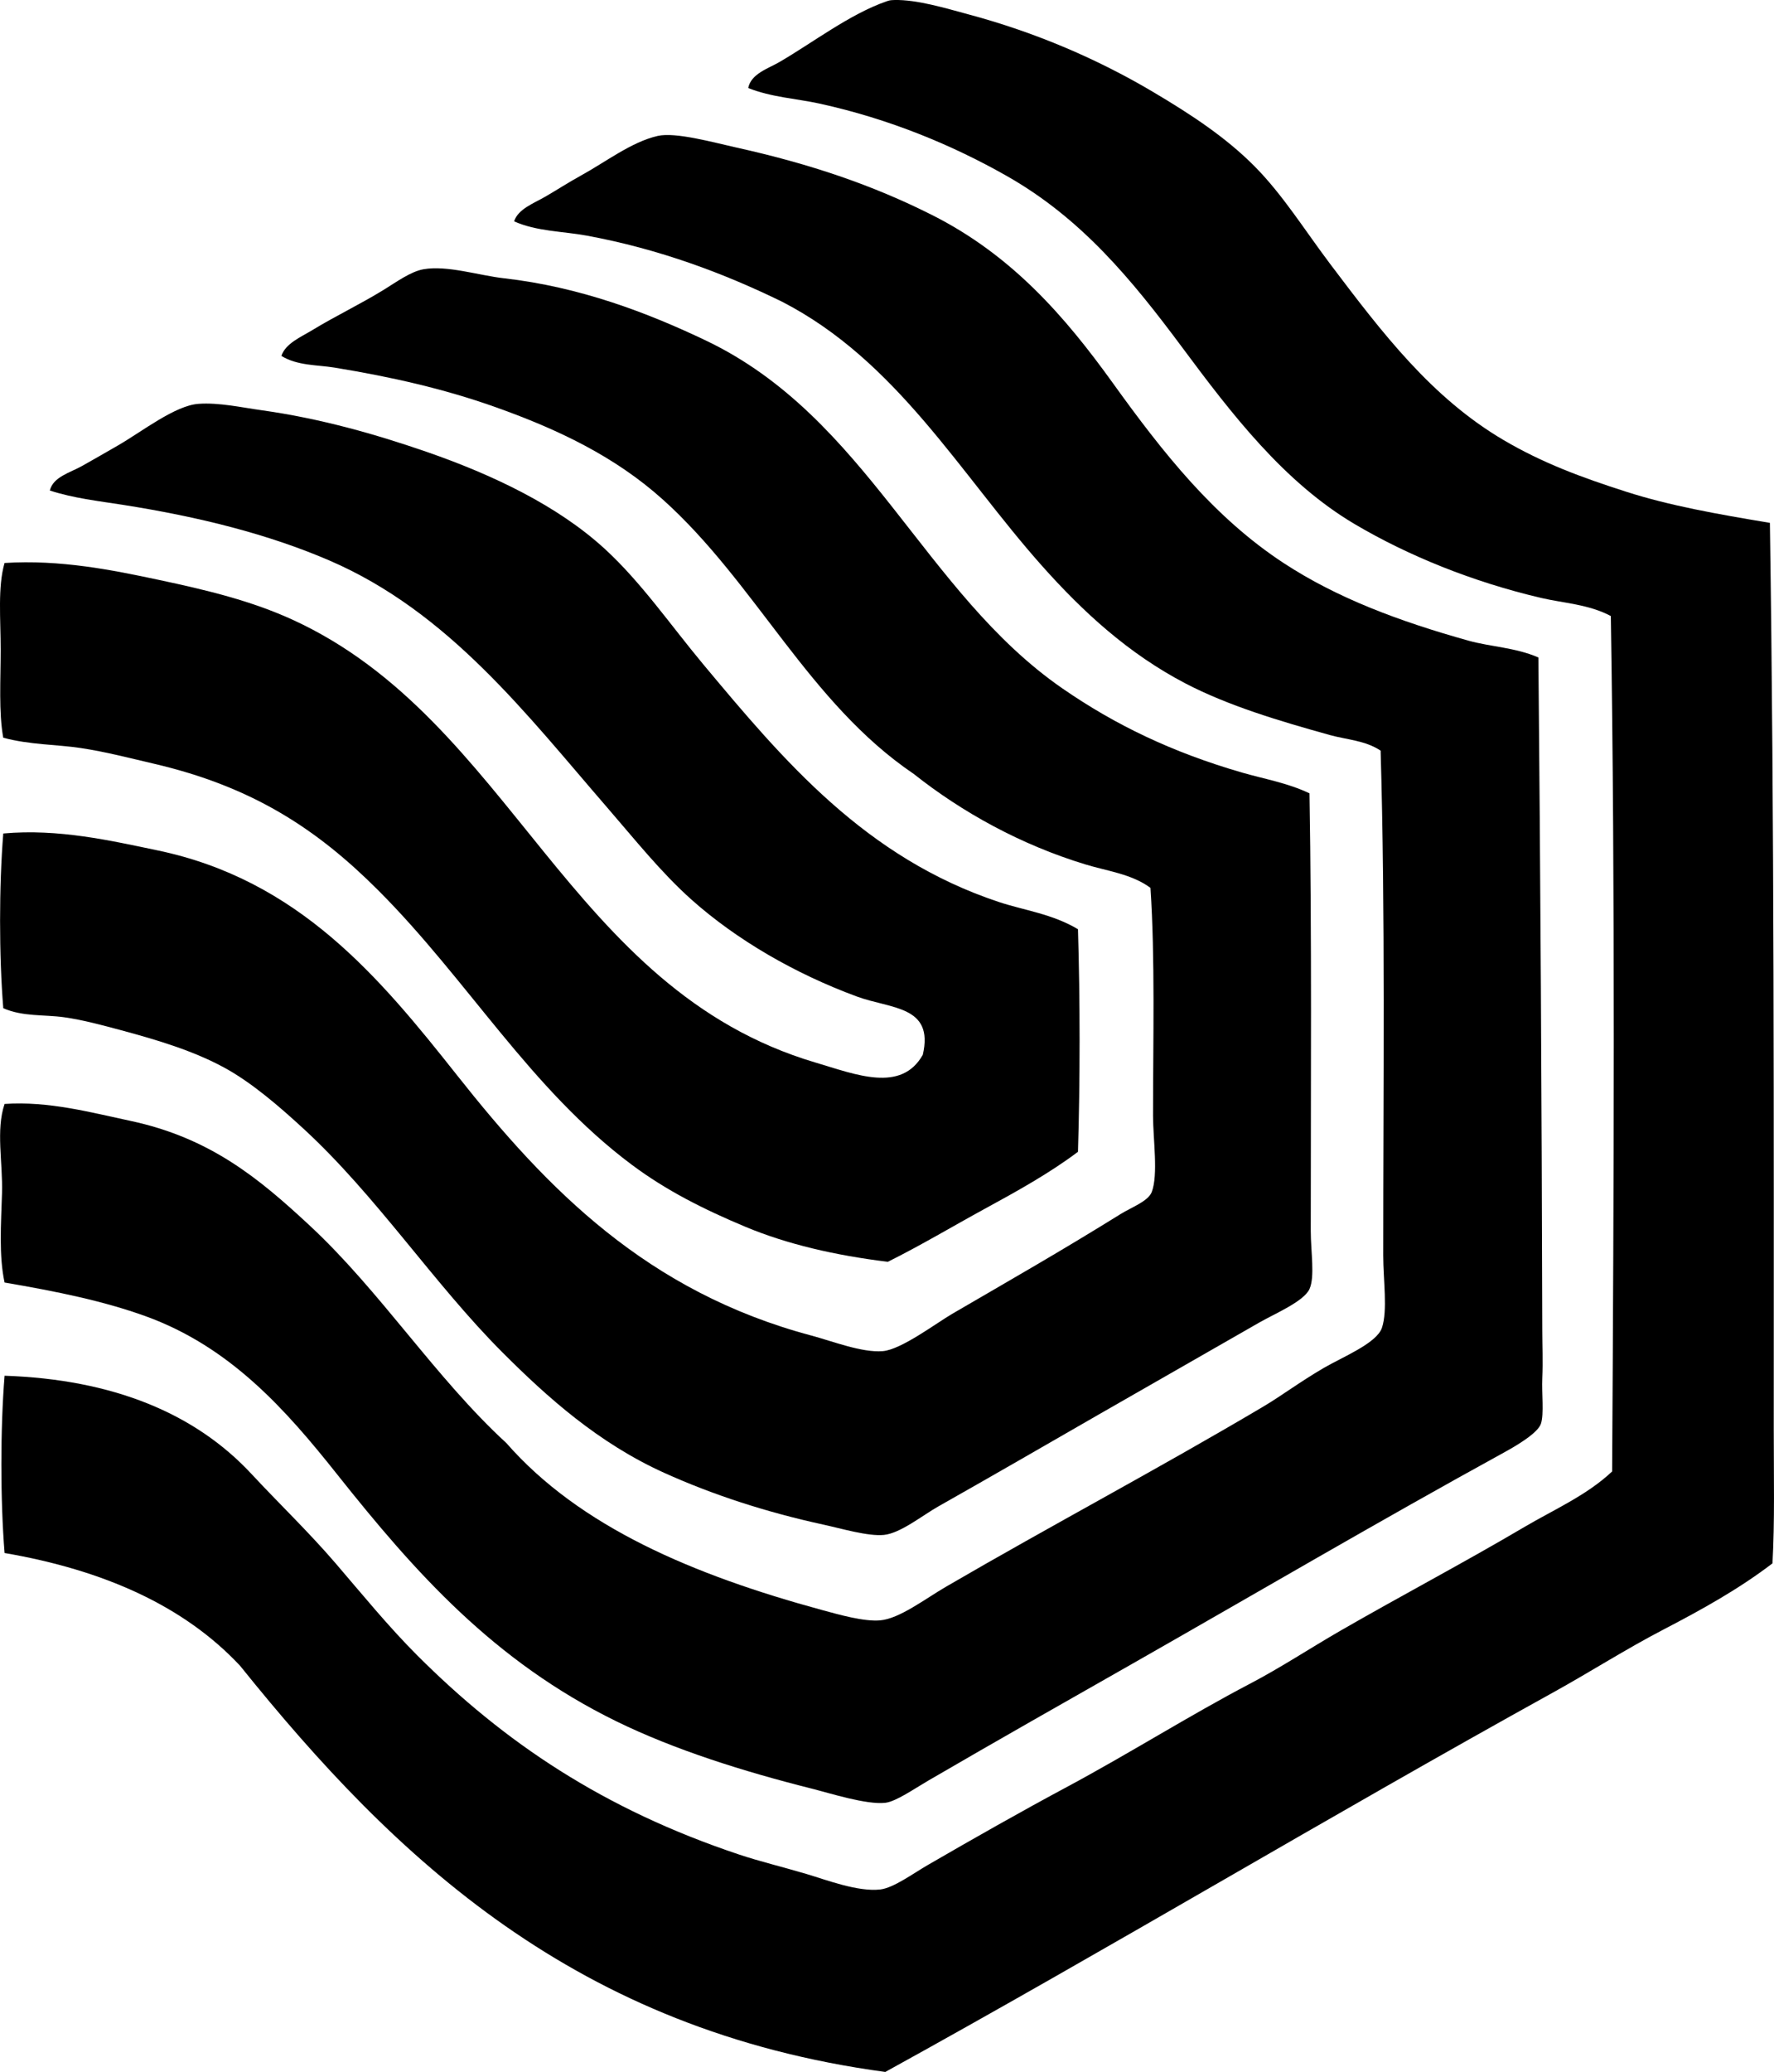 <?xml version="1.0" encoding="iso-8859-1"?>
<!-- Generator: Adobe Illustrator 19.2.0, SVG Export Plug-In . SVG Version: 6.00 Build 0)  -->
<svg version="1.1" xmlns="http://www.w3.org/2000/svg" xmlns:xlink="http://www.w3.org/1999/xlink" x="0px" y="0px"
	 viewBox="0 0 70.896 82.748" style="enable-background:new 0 0 70.896 82.748;" xml:space="preserve">
<g id="Mediart_x5F_Communications">
	<path style="fill-rule:evenodd;clip-rule:evenodd;" d="M70.732,20.882c0.177,12.058,0.155,23.93,0.154,36.231
		c0,1.794,0.042,3.679-0.051,5.323c-1.342,1.027-2.849,1.86-4.342,2.636c-1.516,0.787-2.951,1.707-4.445,2.532
		C53.12,72.539,44.335,77.816,35.38,82.748C23.039,81.083,15.832,74.282,9.589,66.52c-2.243-2.392-5.45-3.818-9.406-4.497
		c-0.171-2.125-0.171-4.955,0-7.08c4.332,0.146,7.615,1.499,9.872,3.928c1.099,1.183,2.278,2.307,3.359,3.566
		c1.062,1.237,2.11,2.523,3.256,3.669c3.496,3.496,7.456,6.152,12.87,7.96c0.824,0.275,1.756,0.498,2.687,0.775
		c0.803,0.238,2.048,0.72,2.946,0.62c0.539-0.061,1.307-0.632,1.913-0.982c1.84-1.065,3.708-2.125,5.53-3.101
		c2.517-1.348,4.943-2.882,7.339-4.135c1.244-0.651,2.407-1.422,3.618-2.119c2.425-1.397,4.906-2.701,7.339-4.135
		c1.196-0.705,2.499-1.266,3.515-2.223c0.069-11.438,0.124-23.153-0.052-34.163c-0.888-0.472-1.898-0.515-2.791-0.724
		c-2.732-0.641-5.295-1.678-7.443-2.946c-2.825-1.669-4.918-4.399-6.874-7.029c-2.046-2.752-4.05-5.183-7.029-6.874
		c-2.163-1.228-4.688-2.282-7.494-2.894c-0.919-0.201-1.894-0.246-2.842-0.62c0.109-0.568,0.793-0.775,1.24-1.034
		c1.315-0.761,2.826-1.925,4.29-2.429c0.109-0.037,0.131-0.047,0.311-0.052c0.899-0.023,2.07,0.334,2.946,0.569
		c2.716,0.726,5.197,1.801,7.391,3.101c1.561,0.924,2.902,1.816,4.032,2.945c1.141,1.142,2.023,2.569,3.049,3.929
		c2.103,2.785,4.06,5.342,6.926,7.029c1.552,0.913,3.108,1.491,4.91,2.067C66.73,20.195,68.593,20.526,70.732,20.882z"/>
	<path style="fill-rule:evenodd;clip-rule:evenodd;" d="M61.48,26.257c0.083,8.806,0.132,17.548,0.155,26.876
		c0.001,0.575,0.029,1.242,0,1.912c-0.027,0.613,0.074,1.414-0.052,1.81c-0.118,0.371-0.961,0.87-1.447,1.137
		c-5.052,2.771-9.914,5.626-14.833,8.425c-2.697,1.534-5.394,3.059-8.218,4.703c-0.551,0.321-1.281,0.831-1.706,0.879
		c-0.75,0.085-2.205-0.382-2.946-0.568c-2.739-0.689-5.481-1.551-7.804-2.688c-4.883-2.389-8.037-5.937-11.164-9.872
		c-2.044-2.572-4.263-5.082-7.649-6.306c-1.685-0.608-3.538-0.987-5.633-1.344c-0.232-1.077-0.141-2.333-0.103-3.566
		c0.037-1.223-0.252-2.521,0.103-3.566c1.771-0.12,3.459,0.343,5.013,0.672c3.196,0.679,5.137,2.285,7.184,4.187
		c2.836,2.635,5.019,6.078,7.856,8.684c2.938,3.354,7.479,5.27,12.611,6.667c0.703,0.191,1.677,0.469,2.326,0.414
		c0.772-0.066,1.788-0.851,2.636-1.345c4.208-2.45,8.436-4.681,12.663-7.184c0.755-0.447,1.447-0.977,2.429-1.551
		c0.752-0.438,2.116-0.985,2.326-1.603c0.235-0.691,0.052-1.91,0.052-2.894c0-6.737,0.085-13.687-0.104-20.157
		c-0.607-0.407-1.362-0.439-2.016-0.62c-2.035-0.565-4.069-1.171-5.789-2.067c-2.258-1.179-4.071-2.832-5.737-4.704
		c-3.268-3.671-5.793-8.184-10.388-10.543c-2.274-1.111-4.879-2.099-7.805-2.636c-0.946-0.174-1.988-0.164-2.895-0.569
		c0.16-0.492,0.778-0.716,1.241-0.982c0.461-0.266,0.929-0.571,1.396-0.827c1.035-0.567,2.049-1.361,3.101-1.602
		c0.716-0.164,2.233,0.262,3.153,0.465c2.933,0.65,5.425,1.492,7.804,2.689c3.201,1.609,5.325,4.062,7.236,6.719
		c2.016,2.802,4.048,5.366,6.823,7.185c2.14,1.401,4.601,2.32,7.391,3.101C59.58,25.834,60.56,25.859,61.48,26.257z"/>
	<path style="fill-rule:evenodd;clip-rule:evenodd;" d="M52.332,31.684c0.095,5.633,0.051,11.727,0.051,17.47
		c0,0.84,0.172,1.832-0.051,2.326c-0.226,0.498-1.378,0.978-2.016,1.344c-2.232,1.281-4.252,2.434-6.409,3.669
		c-2.099,1.206-4.18,2.411-6.409,3.67c-0.631,0.356-1.508,1.069-2.17,1.137c-0.634,0.065-1.702-0.255-2.429-0.413
		c-2.259-0.49-4.416-1.189-6.357-2.067c-2.626-1.188-4.665-3.011-6.46-4.807c-2.751-2.751-5.03-6.249-7.959-8.941
		c-0.96-0.883-2.056-1.831-3.153-2.43c-1.235-0.673-2.666-1.104-4.135-1.499c-0.726-0.194-1.509-0.409-2.274-0.517
		c-0.799-0.111-1.649-0.018-2.43-0.361c-0.171-2.091-0.171-4.887,0-6.978c2.206-0.199,4.3,0.287,6.151,0.672
		c5.654,1.176,8.882,5.066,11.991,8.993c3.601,4.551,7.586,8.639,14.162,10.389c0.832,0.222,2.01,0.688,2.843,0.62
		c0.741-0.061,2.128-1.113,2.791-1.499c2.333-1.358,4.356-2.511,6.719-3.979c0.426-0.265,1.1-0.507,1.241-0.879
		c0.263-0.693,0.052-2.104,0.051-3.049c0-3.071,0.084-6.276-0.103-9.097c-0.754-0.555-1.712-0.666-2.584-0.931
		c-2.593-0.786-4.944-2.087-6.874-3.617c-4.198-2.838-6.307-7.62-10.027-10.958c-1.896-1.702-4.163-2.802-6.771-3.721
		c-1.971-0.695-4.047-1.174-6.357-1.551c-0.696-0.113-1.474-0.07-2.119-0.466c0.166-0.501,0.785-0.755,1.241-1.033
		c0.909-0.554,1.885-1.016,2.843-1.603c0.493-0.302,1.084-0.738,1.602-0.826c0.953-0.163,2.204,0.248,3.205,0.361
		c3.044,0.344,5.746,1.378,8.062,2.481c6.455,3.073,8.708,10.067,14.265,13.903c2.11,1.457,4.391,2.553,7.184,3.36
		C50.525,31.111,51.453,31.265,52.332,31.684z"/>
	<path style="fill-rule:evenodd;clip-rule:evenodd;" d="M43.08,37.111c0.086,2.844,0.086,6.045,0,8.889
		c-1.145,0.86-2.438,1.575-3.721,2.274c-1.289,0.703-2.559,1.464-3.877,2.119c-2.11-0.257-4.033-0.705-5.685-1.395
		c-1.681-0.702-3.183-1.461-4.548-2.481c-4.055-3.027-6.554-7.381-10.13-10.957c-2.44-2.44-5.02-4.145-8.993-5.065
		c-0.927-0.215-1.887-0.468-2.895-0.62c-0.994-0.15-2.029-0.124-3.101-0.413c-0.185-1.022-0.103-2.298-0.103-3.515
		c0-1.233-0.123-2.497,0.155-3.463c2.231-0.141,4.311,0.281,6.15,0.672c1.986,0.42,3.74,0.851,5.375,1.601
		C20.459,28.773,22.7,39.51,32.589,42.435c1.613,0.478,3.427,1.223,4.29-0.311c0.456-1.967-1.279-1.825-2.636-2.326
		c-2.473-0.911-4.812-2.266-6.616-3.876c-1.207-1.078-2.26-2.4-3.359-3.669c-3.226-3.722-6.336-7.817-11.112-9.872
		c-2.413-1.038-5.171-1.738-8.27-2.223c-0.94-0.147-1.948-0.26-2.895-0.568c0.138-0.549,0.798-0.705,1.292-0.982
		c0.462-0.26,0.967-0.549,1.447-0.827c0.952-0.551,2.271-1.589,3.205-1.653c0.815-0.058,1.709,0.143,2.533,0.258
		c2.342,0.327,4.557,0.961,6.564,1.654c2.666,0.921,5.254,2.157,7.132,3.876c1.461,1.338,2.631,3.046,3.928,4.6
		c3.237,3.879,6.499,7.744,11.835,9.51C40.931,36.357,42.06,36.5,43.08,37.111z"/>
</g>
<g id="Layer_1">
</g>
</svg>
